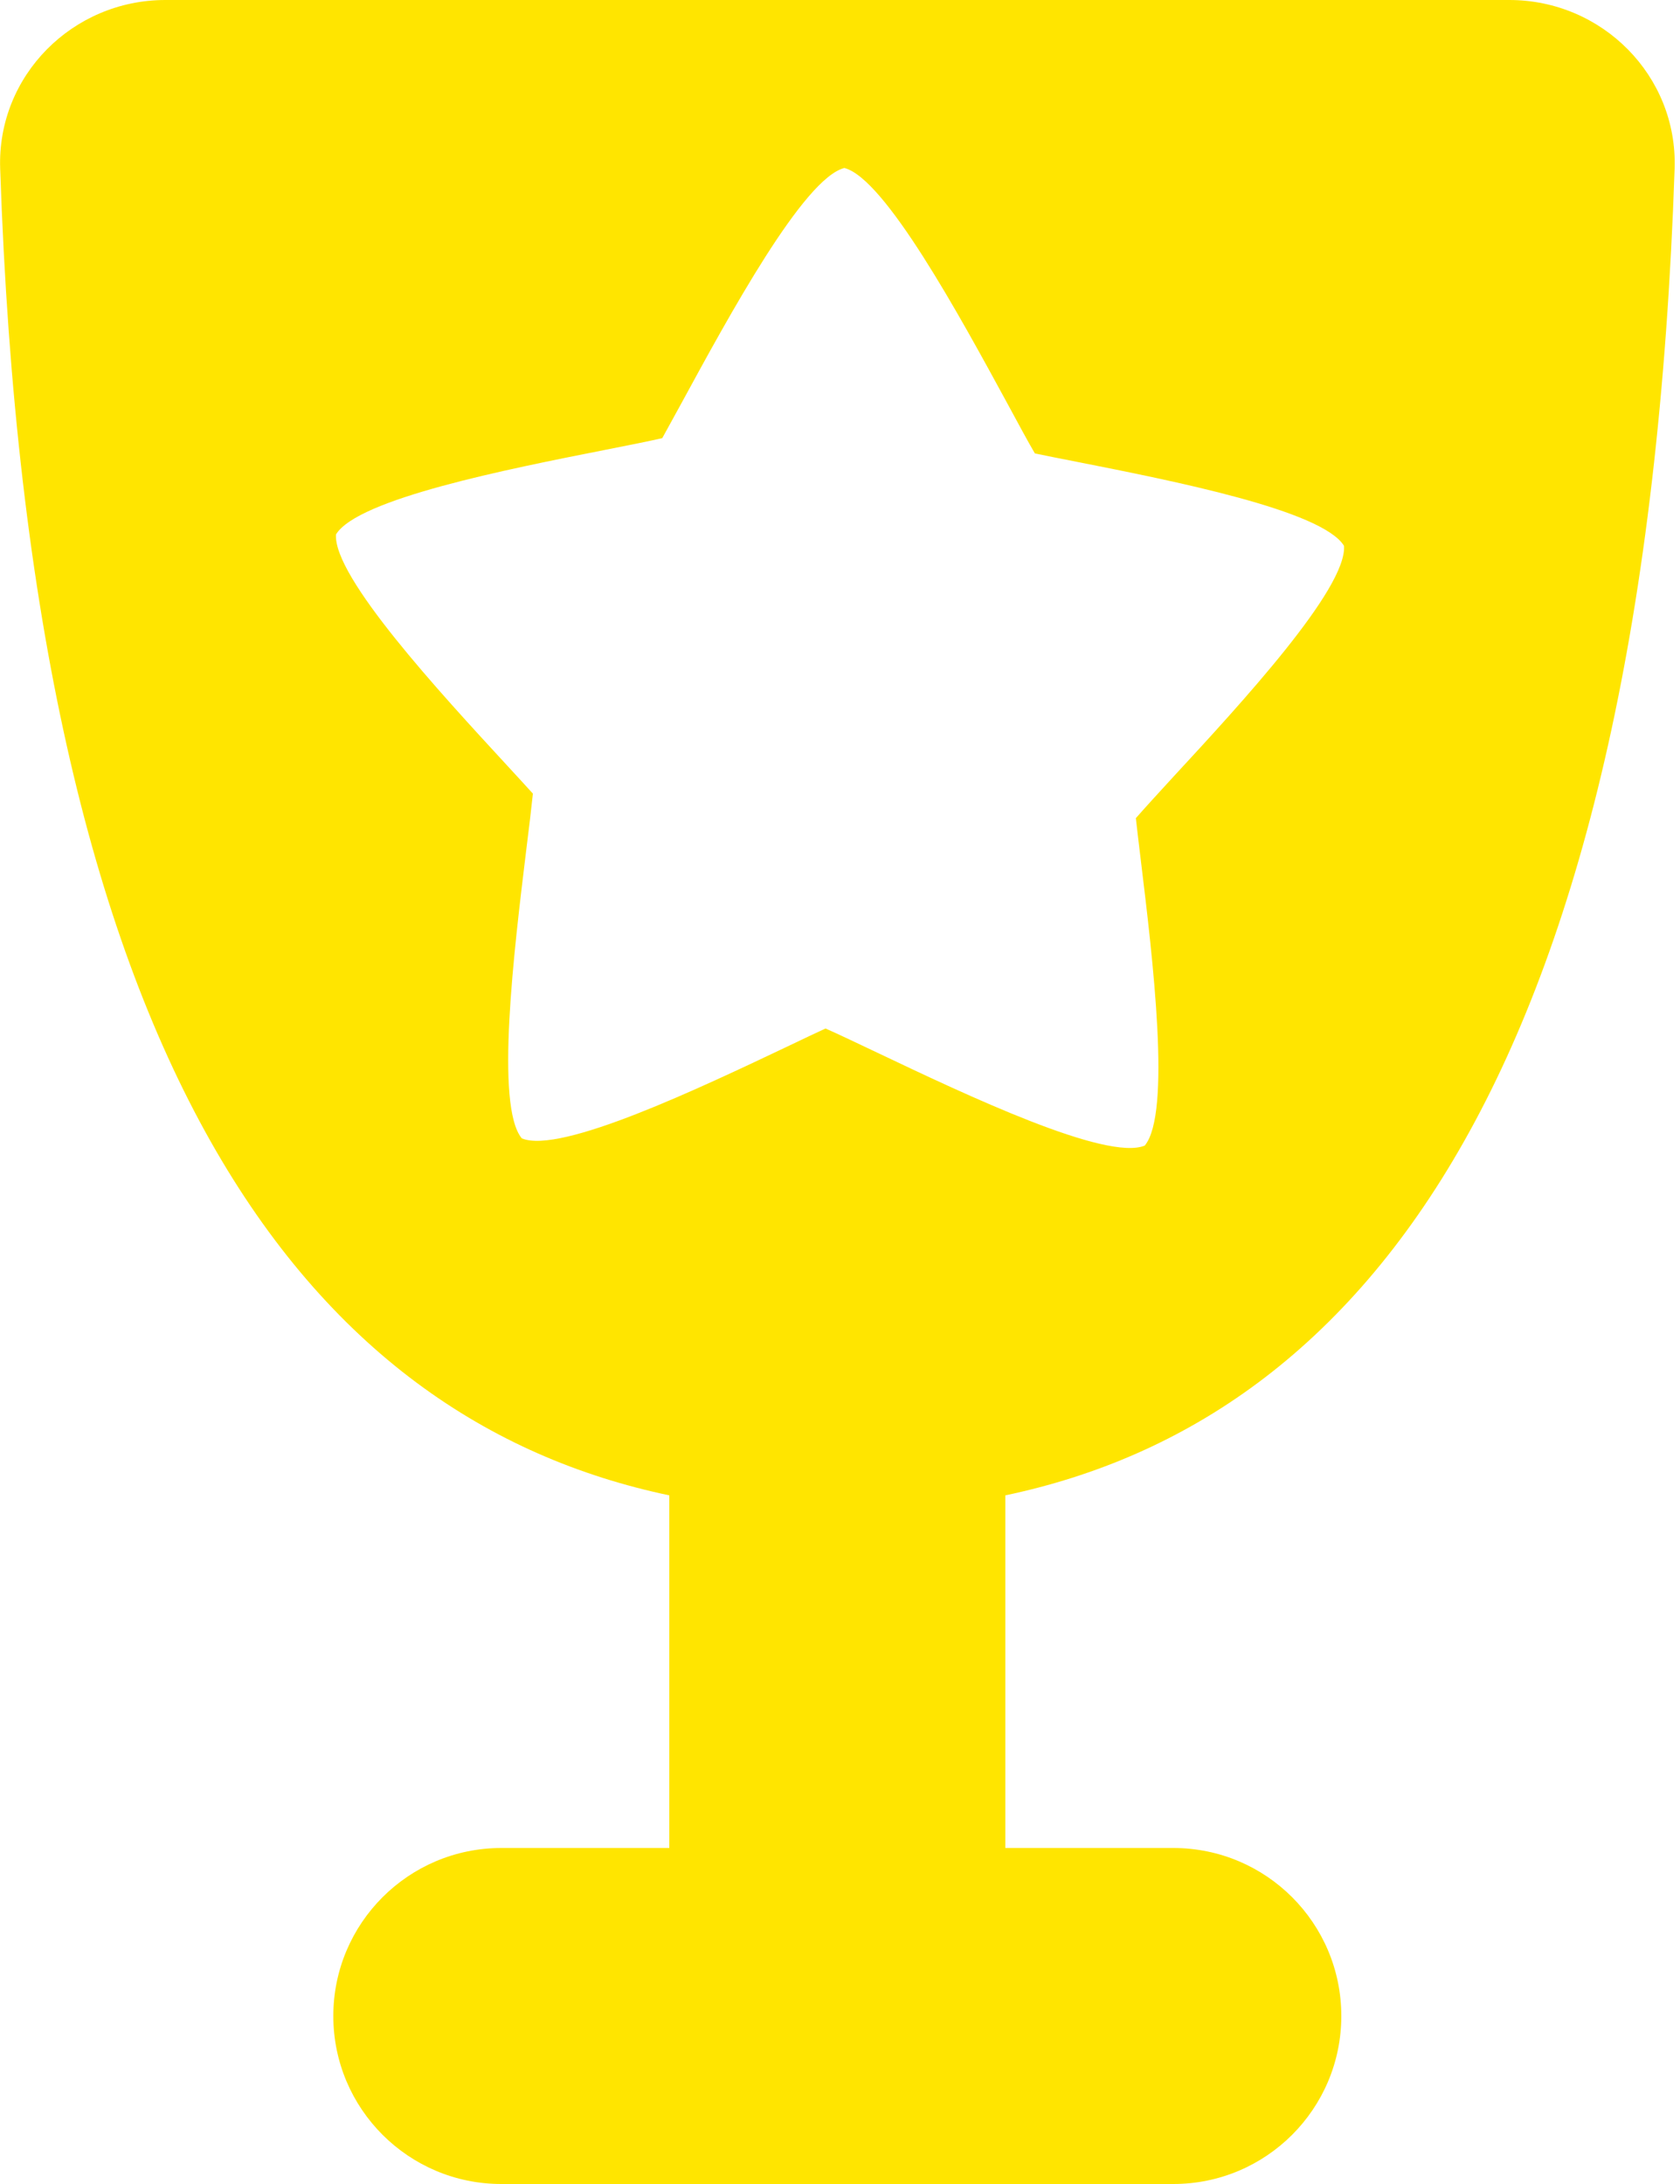 <svg width="10" height="13" viewBox="0 0 10 13" fill="none" xmlns="http://www.w3.org/2000/svg">
<path fill-rule="evenodd" clip-rule="evenodd" d="M0.001 1.003C-0.018 0.451 0.432 0 0.984 0H8.984C9.537 0 9.986 0.451 9.968 1.003C9.787 6.363 8.137 8.448 5.984 8.901V11H6.984C7.537 11 7.984 11.448 7.984 12C7.984 12.552 7.537 13 6.984 13H2.984C2.432 13 1.984 12.552 1.984 12C1.984 11.448 2.432 11 2.984 11H3.984V8.901C1.831 8.448 0.181 6.363 0.001 1.003ZM6.405 2.748C6.982 2.862 7.87 3.037 8 3.249C8.019 3.503 7.386 4.189 6.984 4.624C6.895 4.721 6.817 4.806 6.761 4.87C6.769 4.942 6.779 5.025 6.79 5.116C6.862 5.708 6.973 6.627 6.814 6.819C6.585 6.913 5.754 6.519 5.222 6.266C5.1 6.208 4.993 6.157 4.914 6.122C4.851 6.151 4.779 6.185 4.7 6.223C4.167 6.476 3.336 6.872 3.106 6.776C2.946 6.584 3.06 5.655 3.132 5.063C3.149 4.928 3.163 4.811 3.172 4.724C3.127 4.674 3.075 4.618 3.019 4.557C2.618 4.122 1.982 3.433 2 3.181C2.13 2.969 3.019 2.793 3.596 2.679C3.734 2.652 3.854 2.628 3.942 2.608C3.975 2.548 4.013 2.479 4.054 2.404C4.338 1.882 4.784 1.06 5.026 1C5.267 1.061 5.713 1.881 5.997 2.403C6.061 2.521 6.116 2.624 6.16 2.699C6.231 2.714 6.314 2.73 6.405 2.748Z" fill="#FFE500"/>
</svg>
